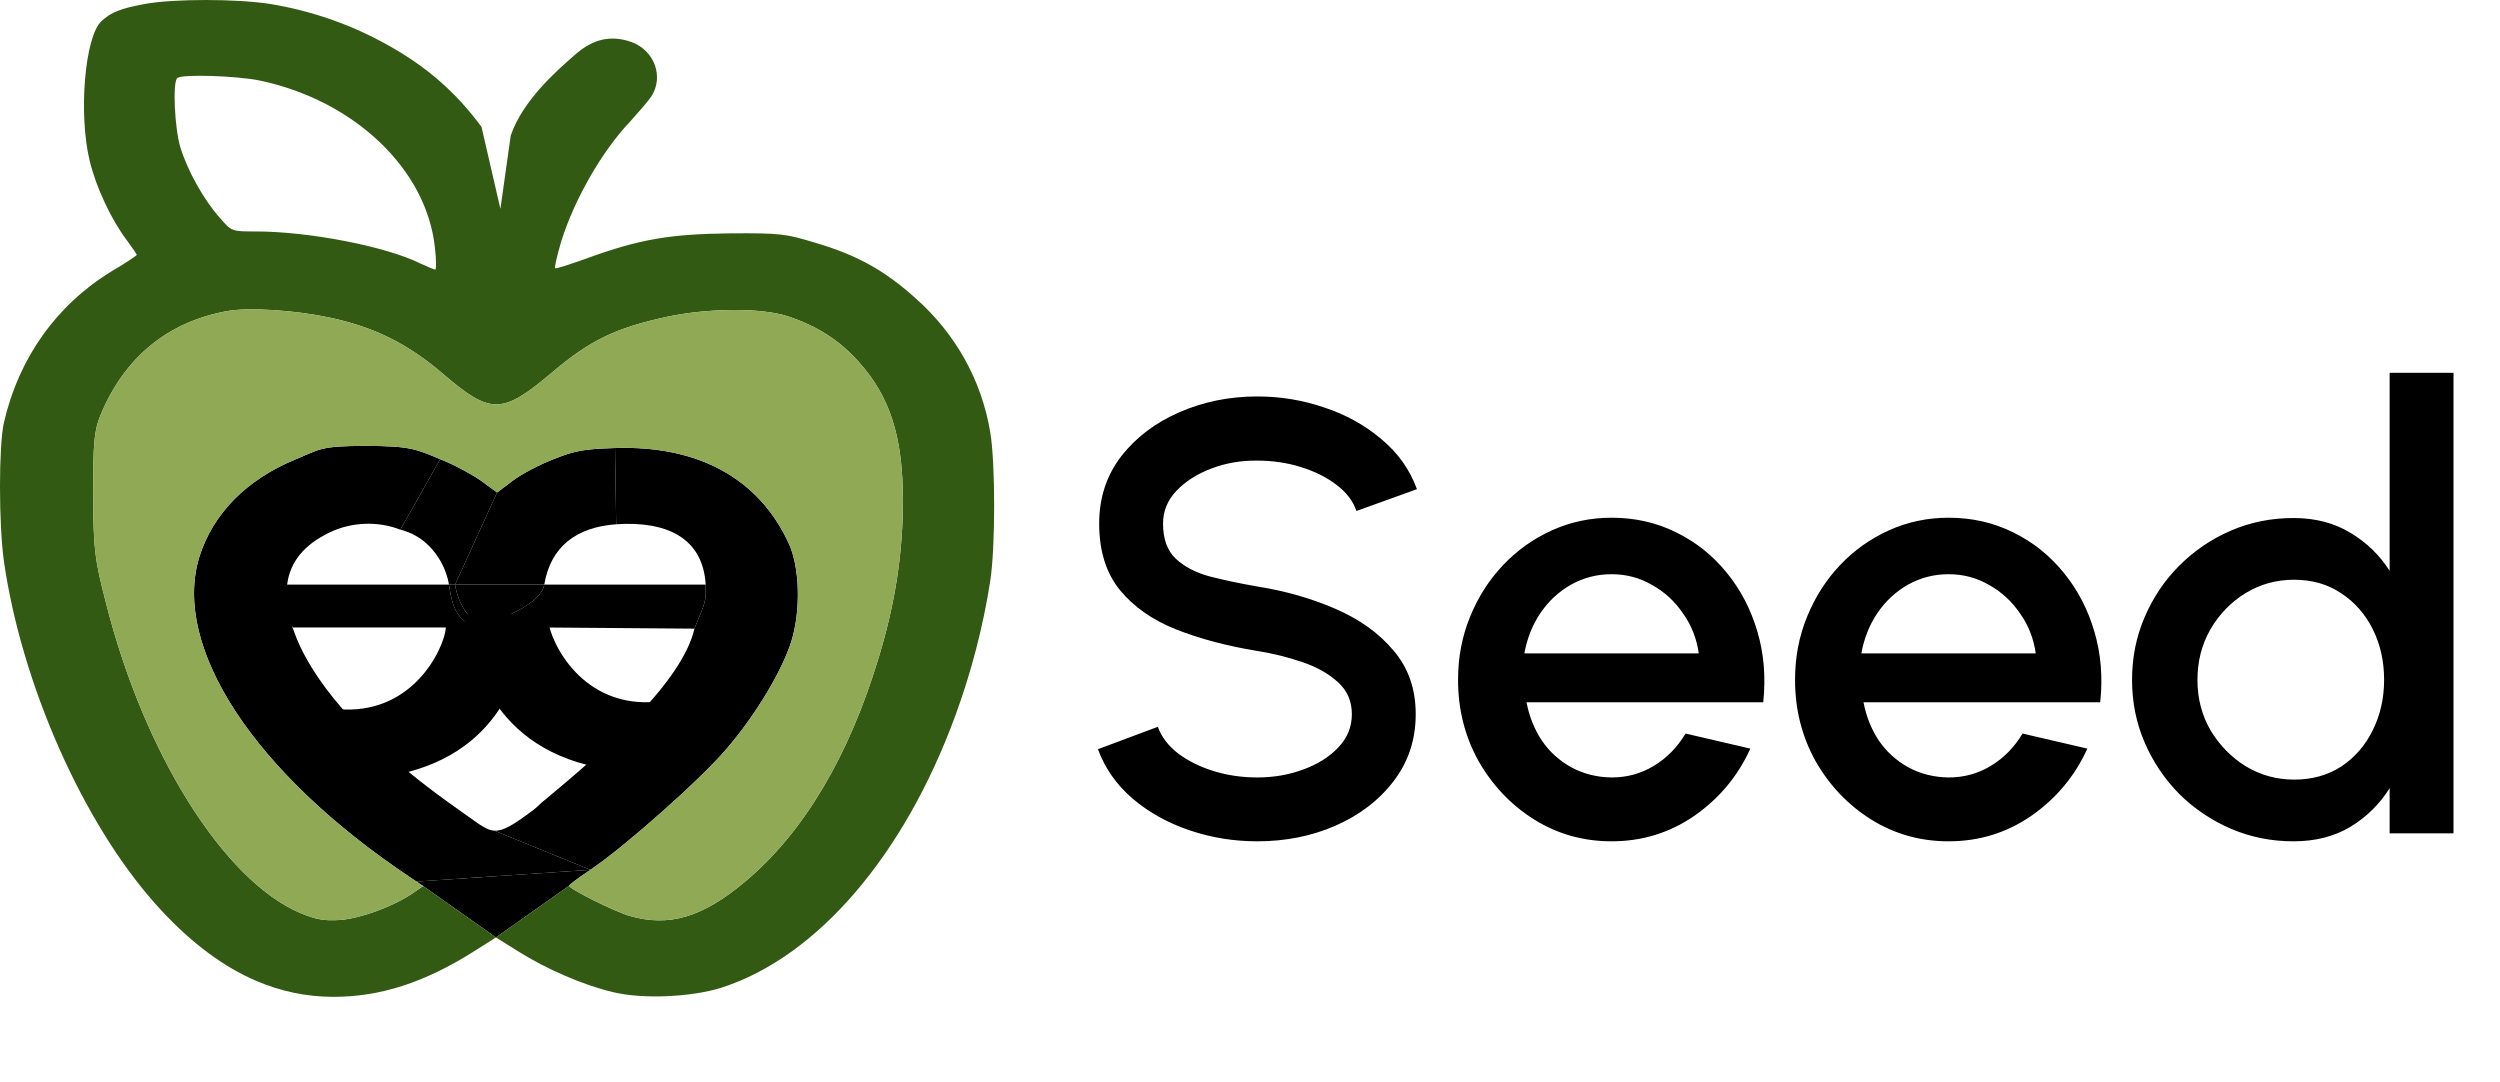 <svg width="171" height="74" viewBox="0 0 171 74" fill="none" xmlns="http://www.w3.org/2000/svg">
<path d="M85.999 57.546C84.389 57.546 82.842 57.294 81.358 56.79C79.874 56.286 78.579 55.565 77.473 54.627C76.367 53.675 75.576 52.548 75.1 51.246L79.195 49.713C79.433 50.385 79.888 50.987 80.56 51.519C81.246 52.037 82.058 52.443 82.996 52.737C83.948 53.031 84.949 53.178 85.999 53.178C87.119 53.178 88.169 52.996 89.149 52.632C90.143 52.268 90.941 51.764 91.543 51.12C92.159 50.476 92.467 49.72 92.467 48.852C92.467 47.956 92.145 47.221 91.501 46.647C90.871 46.073 90.059 45.618 89.065 45.282C88.085 44.946 87.063 44.694 85.999 44.526C83.941 44.19 82.093 43.7 80.455 43.056C78.831 42.412 77.543 41.509 76.591 40.347C75.653 39.185 75.184 37.673 75.184 35.811C75.184 34.061 75.681 32.535 76.675 31.233C77.683 29.931 79.006 28.923 80.644 28.209C82.296 27.481 84.081 27.117 85.999 27.117C87.581 27.117 89.107 27.369 90.577 27.873C92.061 28.363 93.363 29.084 94.483 30.036C95.617 30.974 96.429 32.115 96.919 33.459L92.782 34.95C92.544 34.264 92.089 33.669 91.417 33.165C90.745 32.647 89.933 32.241 88.981 31.947C88.043 31.653 87.049 31.506 85.999 31.506C84.879 31.492 83.829 31.674 82.849 32.052C81.883 32.416 81.092 32.92 80.476 33.564C79.86 34.208 79.552 34.957 79.552 35.811C79.552 36.861 79.839 37.659 80.413 38.205C80.987 38.751 81.757 39.157 82.723 39.423C83.703 39.675 84.795 39.906 85.999 40.116C87.931 40.424 89.716 40.935 91.354 41.649C93.006 42.363 94.329 43.315 95.323 44.505C96.331 45.681 96.835 47.13 96.835 48.852C96.835 50.588 96.331 52.114 95.323 53.43C94.329 54.732 93.006 55.747 91.354 56.475C89.716 57.189 87.931 57.546 85.999 57.546ZM110.231 57.546C108.299 57.546 106.535 57.049 104.939 56.055C103.357 55.061 102.09 53.731 101.138 52.065C100.2 50.385 99.731 48.53 99.731 46.5C99.731 44.96 100.004 43.525 100.55 42.195C101.096 40.851 101.845 39.675 102.797 38.667C103.763 37.645 104.883 36.847 106.157 36.273C107.431 35.699 108.789 35.412 110.231 35.412C111.841 35.412 113.318 35.748 114.662 36.42C116.006 37.078 117.154 37.995 118.106 39.171C119.058 40.333 119.758 41.677 120.206 43.203C120.654 44.715 120.787 46.325 120.605 48.033H104.414C104.596 48.999 104.946 49.874 105.464 50.658C105.996 51.428 106.668 52.037 107.48 52.485C108.306 52.933 109.223 53.164 110.231 53.178C111.295 53.178 112.261 52.912 113.129 52.38C114.011 51.848 114.732 51.113 115.292 50.175L119.723 51.204C118.883 53.066 117.616 54.592 115.922 55.782C114.228 56.958 112.331 57.546 110.231 57.546ZM104.267 44.694H116.195C116.055 43.686 115.698 42.776 115.124 41.964C114.564 41.138 113.857 40.487 113.003 40.011C112.163 39.521 111.239 39.276 110.231 39.276C109.237 39.276 108.313 39.514 107.459 39.99C106.619 40.466 105.919 41.117 105.359 41.943C104.813 42.755 104.449 43.672 104.267 44.694ZM133.281 57.546C131.349 57.546 129.585 57.049 127.989 56.055C126.407 55.061 125.14 53.731 124.188 52.065C123.25 50.385 122.781 48.53 122.781 46.5C122.781 44.96 123.054 43.525 123.6 42.195C124.146 40.851 124.895 39.675 125.847 38.667C126.813 37.645 127.933 36.847 129.207 36.273C130.481 35.699 131.839 35.412 133.281 35.412C134.891 35.412 136.368 35.748 137.712 36.42C139.056 37.078 140.204 37.995 141.156 39.171C142.108 40.333 142.808 41.677 143.256 43.203C143.704 44.715 143.837 46.325 143.655 48.033H127.464C127.646 48.999 127.996 49.874 128.514 50.658C129.046 51.428 129.718 52.037 130.53 52.485C131.356 52.933 132.273 53.164 133.281 53.178C134.345 53.178 135.311 52.912 136.179 52.38C137.061 51.848 137.782 51.113 138.342 50.175L142.773 51.204C141.933 53.066 140.666 54.592 138.972 55.782C137.278 56.958 135.381 57.546 133.281 57.546ZM127.317 44.694H139.245C139.105 43.686 138.748 42.776 138.174 41.964C137.614 41.138 136.907 40.487 136.053 40.011C135.213 39.521 134.289 39.276 133.281 39.276C132.287 39.276 131.363 39.514 130.509 39.99C129.669 40.466 128.969 41.117 128.409 41.943C127.863 42.755 127.499 43.672 127.317 44.694ZM163.451 25.5H167.819V57H163.451V53.913C162.765 55.005 161.869 55.887 160.763 56.559C159.657 57.217 158.362 57.546 156.878 57.546C155.352 57.546 153.924 57.259 152.594 56.685C151.264 56.111 150.088 55.32 149.066 54.312C148.058 53.29 147.267 52.114 146.693 50.784C146.119 49.454 145.832 48.026 145.832 46.5C145.832 44.974 146.119 43.546 146.693 42.216C147.267 40.872 148.058 39.696 149.066 38.688C150.088 37.666 151.264 36.868 152.594 36.294C153.924 35.72 155.352 35.433 156.878 35.433C158.362 35.433 159.657 35.769 160.763 36.441C161.869 37.099 162.765 37.967 163.451 39.045V25.5ZM156.92 53.325C158.152 53.325 159.23 53.024 160.154 52.422C161.078 51.806 161.792 50.98 162.296 49.944C162.814 48.908 163.073 47.76 163.073 46.5C163.073 45.226 162.814 44.071 162.296 43.035C161.778 41.999 161.057 41.18 160.133 40.578C159.223 39.962 158.152 39.654 156.92 39.654C155.702 39.654 154.589 39.962 153.581 40.578C152.587 41.194 151.789 42.02 151.187 43.056C150.599 44.092 150.305 45.24 150.305 46.5C150.305 47.774 150.606 48.929 151.208 49.965C151.824 50.987 152.629 51.806 153.623 52.422C154.631 53.024 155.73 53.325 156.92 53.325Z" fill="black"/>
<path d="M48.269 39.987C48.273 40.045 48.271 40.292 48.27 40.473C48.27 40.56 48.269 40.632 48.269 40.661C48.269 41.353 47.795 42.193 47.5 43L37.199 42.92L32.535 42.92C32.657 42.883 32.799 42.839 32.955 42.788C34.381 42.322 37.012 41.285 37.228 39.987H48.269Z" fill="black"/>
<path d="M40.382 59.495C39.578 60.038 38.929 60.516 38.929 60.581L33.922 64.122L28.941 60.603L28.487 60.299L40.382 59.495Z" fill="black"/>
<path d="M32.91 32.884L34 33.688L31.126 39.987H30.707C30.672 39.742 30.593 39.428 30.462 39.086C30.342 38.758 30.191 38.456 30.01 38.177C30.002 38.166 29.995 38.155 29.988 38.144C29.468 37.331 28.639 36.546 27.384 36.229L30.108 31.407C31.042 31.776 32.288 32.449 32.91 32.884Z" fill="black"/>
<path d="M37.866 31.407C39.319 30.82 39.941 30.711 42.069 30.646L42.147 35.86C39.448 36.055 37.669 37.359 37.228 39.987H31.38H31.126L34 33.688L35.064 32.884C35.66 32.428 36.906 31.776 37.866 31.407Z" fill="black"/>
<path fill-rule="evenodd" clip-rule="evenodd" d="M6.94 1.45C7.589 0.842 8.237 0.581 9.872 0.277C11.87 -0.092 16.202 -0.092 18.511 0.277C21.287 0.733 24.063 1.689 26.554 3.101C29.174 4.556 31.198 6.316 32.936 8.684L34.228 14.287L34.934 9.27C35.753 6.872 38.092 4.827 39.264 3.802L39.344 3.731C40.564 2.667 41.757 2.384 43.158 2.862C44.767 3.427 45.441 5.273 44.533 6.62C44.3 6.968 43.625 7.728 43.081 8.336C41.161 10.357 39.267 13.68 38.385 16.526C38.099 17.482 37.918 18.307 37.969 18.351C38.021 18.394 38.981 18.09 40.123 17.677C43.755 16.352 45.856 16.005 49.956 15.961C53.38 15.94 53.718 15.983 55.793 16.613C58.595 17.438 60.489 18.481 62.617 20.393C65.341 22.804 67.131 25.976 67.728 29.538C68.091 31.624 68.091 37.489 67.728 39.77C67.261 42.79 66.43 46.005 65.341 48.959C61.838 58.517 55.897 65.447 49.359 67.554C47.309 68.206 43.937 68.358 41.913 67.858C39.889 67.38 37.347 66.273 35.453 65.078L33.922 64.122L32.34 65.121C29.019 67.207 26.009 68.184 22.818 68.184C20.966 68.184 19.184 67.812 17.455 67.06C17.347 67.013 17.238 66.964 17.13 66.914C14.883 65.87 12.726 64.178 10.624 61.819C5.669 56.258 1.492 46.83 0.272 38.423C-0.091 35.86 -0.091 30.451 0.272 28.887C1.284 24.498 3.853 20.871 7.615 18.568C8.575 18.003 9.353 17.482 9.353 17.438C9.353 17.373 9.042 16.939 8.678 16.439C7.615 15.027 6.577 12.833 6.136 11.008C5.357 7.815 5.799 2.493 6.94 1.45ZM28.941 60.603L33.922 64.122L38.929 60.581C38.929 60.798 41.965 62.319 43.055 62.645C45.753 63.427 48.062 62.753 50.993 60.277C54.963 56.953 58.076 51.718 60.1 44.984C61.242 41.247 61.76 37.815 61.76 34.231C61.76 29.864 60.878 27.127 58.725 24.738C57.428 23.282 55.871 22.283 53.873 21.631C52.083 21.044 48.425 21.066 45.597 21.674C42.095 22.435 40.356 23.282 37.788 25.454C34.337 28.365 33.585 28.387 30.29 25.563C27.877 23.499 25.594 22.37 22.533 21.718C20.172 21.218 17.11 21.023 15.631 21.262C11.506 21.979 8.497 24.433 6.862 28.43C6.447 29.451 6.369 30.255 6.369 33.753C6.395 37.554 6.447 38.141 7.251 41.247C9.846 51.522 15.294 60.212 20.535 62.449C21.651 62.906 22.169 62.992 23.259 62.927C24.66 62.819 26.865 62.015 28.189 61.124L28.941 60.603ZM29.745 16.917C29.174 11.573 24.245 6.881 17.785 5.512C16.228 5.186 12.44 5.056 12.129 5.339C11.792 5.599 11.947 8.793 12.336 10.074C12.829 11.682 13.945 13.68 15.035 14.897C15.839 15.831 15.839 15.831 17.499 15.831C21.132 15.831 26.398 16.852 28.759 18.025C29.226 18.242 29.693 18.438 29.771 18.438C29.849 18.438 29.849 17.764 29.745 16.917Z" fill="#335A13"/>
<path d="M49.774 51.131C48.01 53.239 42.717 57.931 40.382 59.495L33.821 56.819C34.417 56.845 35.1 56.44 36.5 55.389C36.772 55.185 37.01 54.9 37.347 54.651C41.548 51.171 46.68 46.583 47.5 43C47.795 42.193 48.269 41.353 48.269 40.661C48.269 40.632 48.27 40.56 48.27 40.473C48.271 40.292 48.273 40.045 48.269 39.987C48.077 36.752 45.547 35.628 42.147 35.86L42.069 30.646C47.776 30.451 51.953 32.753 53.977 37.228C54.703 38.858 54.781 41.747 54.133 43.854C53.51 45.853 51.72 48.85 49.774 51.131Z" fill="black"/>
<path d="M37.228 39.987C37.012 41.285 34.381 42.322 32.955 42.788C31.965 42.298 31.336 41.25 31.126 39.987H31.38H37.228Z" fill="black"/>
<path d="M32.535 42.92C31.289 42.399 30.965 41.595 30.757 40.291C30.742 40.188 30.726 40.087 30.707 39.987H31.126C31.336 41.25 31.965 42.298 32.955 42.788C32.799 42.839 32.657 42.883 32.535 42.92Z" fill="black"/>
<path d="M30.757 40.291C30.965 41.595 31.289 42.399 32.535 42.92L22.838 42.917L20.015 42.917C19.946 42.706 19.886 42.497 19.834 42.29C19.618 41.445 19.553 40.679 19.64 39.987H30.707C30.726 40.087 30.742 40.188 30.757 40.291Z" fill="black"/>
<path fill-rule="evenodd" clip-rule="evenodd" d="M25 30.5C28.113 30.5 28.474 30.733 30.108 31.407L27.384 36.229C25.828 35.621 24.011 35.708 22.533 36.425C20.793 37.266 19.834 38.439 19.64 39.987L20 40.5C19.761 41.94 21.242 42.126 20 42.5L19.984 42.917L20.015 42.917C20.577 44.647 21.701 46.488 23.339 48.387C24.147 49.324 25.081 50.275 26.133 51.234C27.642 52.609 29.397 54 31.38 55.389C31.637 55.569 31.866 55.733 32.071 55.881C32.892 56.471 33.349 56.799 33.821 56.819L40.382 59.495L28.487 60.299L28.033 59.995C17.396 52.891 11.74 44.267 13.634 38.097C14.568 35.121 16.877 32.797 20.198 31.428C21.884 30.733 21.861 30.5 25 30.5ZM14.517 43.255C14.478 43.258 14.461 43.258 14.47 43.255H14.517Z" fill="black"/>
<path d="M22.533 21.718C25.594 22.37 27.877 23.499 30.29 25.563C33.585 28.387 34.337 28.365 37.788 25.454C40.356 23.282 42.095 22.435 45.597 21.674C48.425 21.066 52.083 21.044 53.873 21.631C55.871 22.283 57.428 23.282 58.725 24.738C60.878 27.127 61.76 29.864 61.76 34.231C61.76 37.815 61.242 41.247 60.1 44.984C58.076 51.718 54.963 56.953 50.993 60.277C48.062 62.753 45.753 63.427 43.055 62.645C41.965 62.319 38.929 60.798 38.929 60.581C38.929 60.516 39.578 60.038 40.382 59.495C42.717 57.931 48.01 53.239 49.774 51.131C51.72 48.85 53.51 45.853 54.133 43.854C54.781 41.747 54.703 38.858 53.977 37.228C51.953 32.753 47.776 30.451 42.069 30.646C39.941 30.711 39.319 30.82 37.866 31.407C36.906 31.776 35.66 32.428 35.064 32.884L34 33.688L32.91 32.884C32.288 32.449 31.042 31.776 30.108 31.407C28.474 30.733 28.113 30.5 25 30.5C21.861 30.5 21.884 30.733 20.198 31.428C16.877 32.797 14.568 35.121 13.634 38.097C11.74 44.267 17.396 52.891 28.033 59.995L28.487 60.299L28.941 60.603L28.189 61.124C26.865 62.015 24.66 62.819 23.259 62.927C22.169 62.992 21.651 62.906 20.535 62.449C15.294 60.212 9.846 51.522 7.251 41.247C6.447 38.141 6.395 37.554 6.369 33.753C6.369 30.255 6.447 29.451 6.862 28.43C8.497 24.433 11.506 21.979 15.631 21.262C17.11 21.023 20.172 21.218 22.533 21.718Z" fill="#90A955"/>
<path d="M37 42.5C37.167 44.167 39.5 49 45 48.5L41 52C33.5 50.5 32.667 44.167 32.5 42.5H37Z" fill="black" stroke="black"/>
<path d="M31 43C30.833 44.667 28.5 49.5 23 49L27 52.5C34.5 51 35.333 44.667 35.5 43H31Z" fill="black" stroke="black"/>
</svg>
